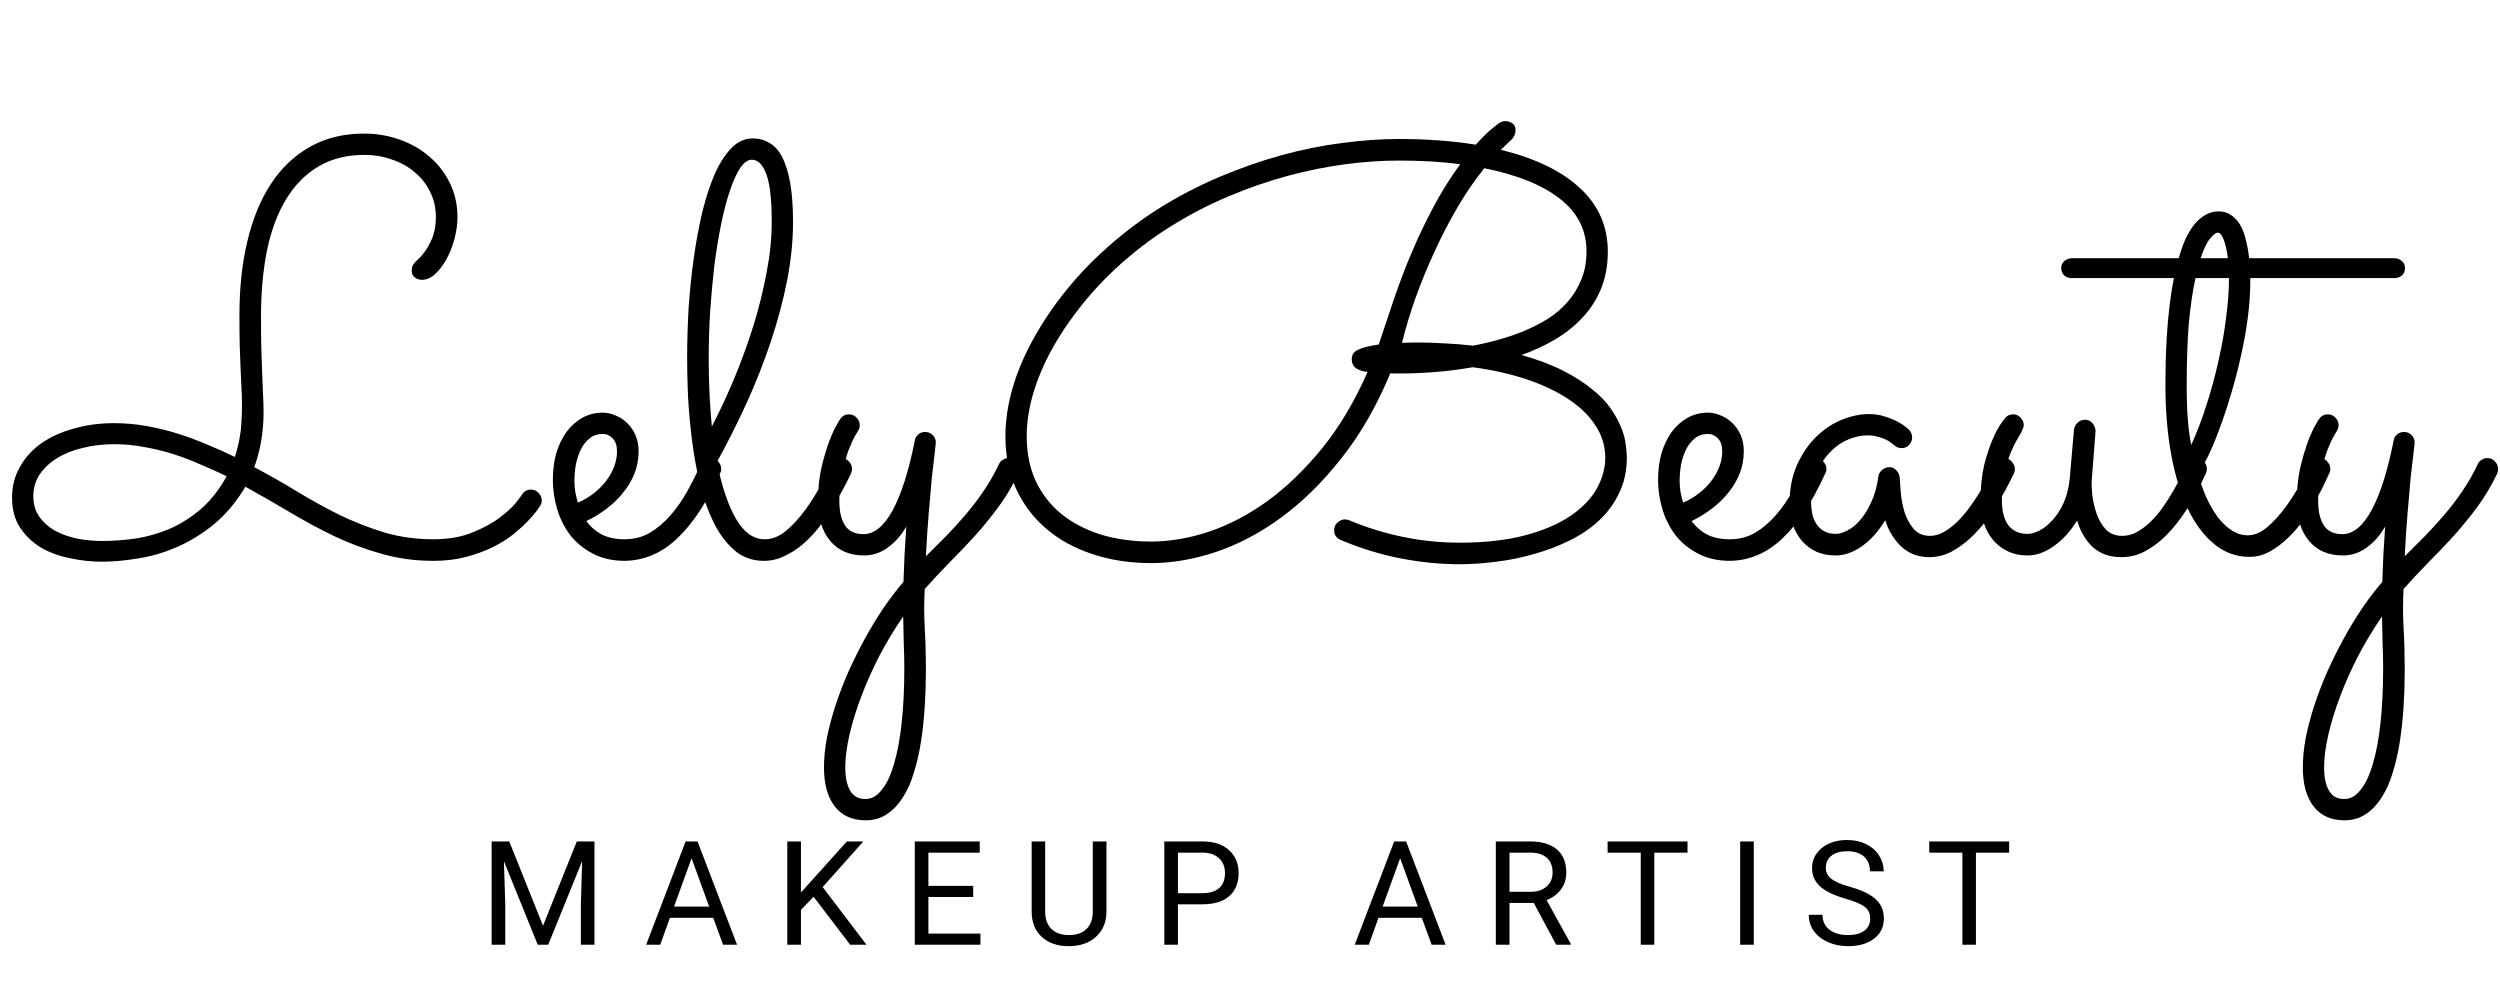 <svg width="172" height="69" viewBox="0 0 172 69" fill="none" xmlns="http://www.w3.org/2000/svg">
<path d="M104.68 24.426C105.799 24.738 106.75 25.096 107.531 25.5C108.326 25.904 108.99 26.327 109.523 26.77C110.07 27.199 110.5 27.642 110.812 28.098C111.125 28.553 111.366 28.99 111.535 29.406C111.704 29.823 111.809 30.213 111.848 30.578C111.9 30.93 111.926 31.229 111.926 31.477C111.926 32.388 111.75 33.202 111.398 33.918C111.06 34.634 110.598 35.266 110.012 35.812C109.426 36.359 108.742 36.822 107.961 37.199C107.193 37.577 106.385 37.883 105.539 38.117C104.693 38.365 103.827 38.54 102.941 38.645C102.056 38.762 101.216 38.82 100.422 38.82C99.133 38.82 97.798 38.69 96.418 38.43C95.051 38.169 93.664 37.746 92.258 37.16C91.945 37.03 91.789 36.802 91.789 36.477C91.789 36.255 91.867 36.079 92.023 35.949C92.18 35.806 92.349 35.734 92.531 35.734C92.622 35.734 92.72 35.754 92.824 35.793C94.035 36.301 95.279 36.685 96.555 36.945C97.831 37.206 99.113 37.336 100.402 37.336C102.16 37.336 103.671 37.167 104.934 36.828C106.197 36.49 107.232 36.047 108.039 35.5C108.859 34.94 109.465 34.315 109.855 33.625C110.246 32.922 110.441 32.212 110.441 31.496C110.441 30.702 110.22 29.966 109.777 29.289C109.348 28.612 108.729 28.006 107.922 27.473C107.128 26.939 106.171 26.483 105.051 26.105C103.931 25.728 102.688 25.448 101.32 25.266C100.422 25.422 99.549 25.533 98.703 25.598C97.857 25.663 97.076 25.695 96.359 25.695H95.91C95.819 25.695 95.734 25.689 95.656 25.676C94.719 27.928 93.599 29.875 92.297 31.516C91.008 33.156 89.628 34.517 88.156 35.598C86.698 36.665 85.194 37.46 83.644 37.98C82.108 38.488 80.63 38.742 79.211 38.742C77.74 38.742 76.385 38.534 75.148 38.117C73.924 37.714 72.87 37.134 71.984 36.379C71.099 35.624 70.409 34.712 69.914 33.645C69.419 32.564 69.172 31.359 69.172 30.031C69.172 28.651 69.439 27.225 69.973 25.754C70.519 24.27 71.327 22.766 72.394 21.242C73.41 19.81 74.537 18.527 75.773 17.395C77.01 16.249 78.306 15.246 79.66 14.387C81.027 13.527 82.434 12.792 83.879 12.18C85.324 11.568 86.757 11.066 88.176 10.676C89.608 10.285 91.001 10.005 92.356 9.836C93.723 9.654 95.005 9.562 96.203 9.562C97.18 9.562 98.111 9.595 98.996 9.66C99.882 9.725 100.728 9.823 101.535 9.953C102.004 9.432 102.382 9.061 102.668 8.84C102.954 8.605 103.117 8.475 103.156 8.449C103.312 8.371 103.449 8.332 103.566 8.332C103.749 8.332 103.911 8.384 104.055 8.488C104.198 8.592 104.27 8.742 104.27 8.938C104.27 9.198 104.178 9.419 103.996 9.602C103.814 9.771 103.566 10.005 103.254 10.305C105.637 10.891 107.46 11.776 108.723 12.961C109.986 14.133 110.617 15.585 110.617 17.316C110.617 18.267 110.461 19.12 110.148 19.875C109.836 20.63 109.406 21.294 108.859 21.867C108.326 22.44 107.694 22.941 106.965 23.371C106.249 23.788 105.487 24.139 104.68 24.426ZM101.34 23.781C101.913 23.677 102.499 23.54 103.098 23.371C103.71 23.202 104.302 23 104.875 22.766C105.461 22.518 106.014 22.232 106.535 21.906C107.056 21.568 107.505 21.177 107.883 20.734C108.273 20.279 108.579 19.771 108.801 19.211C109.035 18.651 109.152 18.013 109.152 17.297C109.152 15.838 108.547 14.634 107.336 13.684C106.125 12.733 104.387 12.03 102.121 11.574C101.47 12.382 100.858 13.273 100.285 14.25C99.712 15.227 99.185 16.242 98.703 17.297C98.221 18.338 97.785 19.4 97.394 20.48C97.017 21.548 96.704 22.583 96.457 23.586C96.717 23.573 96.958 23.566 97.18 23.566C97.401 23.566 97.59 23.566 97.746 23.566C98.254 23.566 98.807 23.586 99.406 23.625C100.005 23.651 100.65 23.703 101.34 23.781ZM100.461 11.301C99.797 11.21 99.113 11.145 98.41 11.105C97.707 11.066 96.971 11.047 96.203 11.047C95.057 11.047 93.84 11.132 92.551 11.301C91.262 11.47 89.94 11.737 88.586 12.102C87.232 12.466 85.865 12.941 84.484 13.527C83.117 14.1 81.783 14.797 80.481 15.617C79.191 16.424 77.961 17.369 76.789 18.449C75.617 19.53 74.549 20.747 73.586 22.102C72.609 23.482 71.874 24.842 71.379 26.184C70.884 27.525 70.637 28.801 70.637 30.012C70.637 31.145 70.838 32.16 71.242 33.059C71.659 33.957 72.245 34.719 73 35.344C73.755 35.956 74.66 36.431 75.715 36.77C76.769 37.095 77.935 37.258 79.211 37.258C80.487 37.258 81.815 37.03 83.195 36.574C84.576 36.105 85.923 35.396 87.238 34.445C88.553 33.482 89.803 32.271 90.988 30.812C92.173 29.341 93.208 27.596 94.094 25.578C93.859 25.578 93.618 25.513 93.371 25.383C93.124 25.24 93 25.018 93 24.719C93 24.406 93.15 24.185 93.449 24.055C93.749 23.912 94.217 23.794 94.856 23.703C95.207 22.635 95.565 21.568 95.93 20.5C96.294 19.432 96.698 18.378 97.141 17.336C97.583 16.294 98.072 15.272 98.606 14.27C99.139 13.254 99.758 12.264 100.461 11.301ZM116.38 35.852C116.653 36.229 117.005 36.535 117.434 36.77C117.864 36.991 118.391 37.102 119.016 37.102C119.654 37.102 120.234 36.952 120.755 36.652C121.276 36.34 121.751 35.936 122.18 35.441C122.61 34.947 122.994 34.393 123.333 33.781C123.671 33.169 123.977 32.557 124.251 31.945C124.316 31.802 124.407 31.698 124.524 31.633C124.641 31.555 124.772 31.516 124.915 31.516C125.136 31.516 125.312 31.594 125.442 31.75C125.585 31.906 125.657 32.075 125.657 32.258C125.657 32.323 125.651 32.382 125.638 32.434C125.624 32.473 125.605 32.518 125.579 32.57C124.68 34.55 123.697 36.04 122.63 37.043C121.575 38.046 120.377 38.56 119.036 38.586C118.177 38.586 117.434 38.417 116.809 38.078C116.184 37.753 115.67 37.329 115.266 36.809C114.863 36.275 114.563 35.676 114.368 35.012C114.173 34.348 114.075 33.684 114.075 33.02C114.075 32.355 114.153 31.744 114.309 31.184C114.479 30.624 114.713 30.135 115.013 29.719C115.325 29.302 115.69 28.977 116.106 28.742C116.536 28.508 117.005 28.391 117.513 28.391C117.812 28.391 118.105 28.456 118.391 28.586C118.691 28.703 118.958 28.879 119.192 29.113C119.427 29.335 119.615 29.608 119.759 29.934C119.902 30.259 119.973 30.63 119.973 31.047C119.973 31.581 119.882 32.082 119.7 32.551C119.518 33.02 119.264 33.456 118.938 33.859C118.626 34.263 118.248 34.634 117.805 34.973C117.363 35.311 116.888 35.604 116.38 35.852ZM115.794 34.582C116.197 34.413 116.562 34.198 116.888 33.938C117.226 33.677 117.513 33.391 117.747 33.078C117.981 32.766 118.164 32.44 118.294 32.102C118.424 31.75 118.489 31.398 118.489 31.047C118.489 30.656 118.391 30.363 118.196 30.168C118.001 29.96 117.773 29.855 117.513 29.855C117.161 29.855 116.861 29.953 116.614 30.148C116.367 30.344 116.165 30.598 116.009 30.91C115.852 31.223 115.735 31.574 115.657 31.965C115.592 32.342 115.559 32.72 115.559 33.098C115.559 33.332 115.579 33.579 115.618 33.84C115.67 34.1 115.729 34.348 115.794 34.582ZM138.568 32.551C138.516 32.655 138.405 32.876 138.236 33.215C138.08 33.54 137.871 33.918 137.611 34.348C137.364 34.777 137.071 35.227 136.732 35.695C136.393 36.164 136.016 36.594 135.599 36.984C135.183 37.375 134.733 37.7 134.252 37.961C133.77 38.208 133.262 38.332 132.728 38.332C131.973 38.332 131.335 38.091 130.814 37.609C130.306 37.128 129.935 36.522 129.701 35.793C129.258 36.535 128.731 37.128 128.119 37.57C127.507 38 126.895 38.215 126.283 38.215C125.801 38.215 125.365 38.13 124.974 37.961C124.584 37.779 124.252 37.531 123.978 37.219C123.705 36.893 123.49 36.516 123.334 36.086C123.19 35.656 123.119 35.188 123.119 34.68C123.119 33.664 123.288 32.772 123.627 32.004C123.978 31.223 124.421 30.572 124.955 30.051C125.489 29.53 126.074 29.139 126.713 28.879C127.364 28.619 127.989 28.488 128.588 28.488C128.991 28.488 129.362 28.547 129.701 28.664C130.039 28.768 130.326 28.885 130.56 29.016C130.808 29.146 130.996 29.27 131.127 29.387C131.257 29.491 131.328 29.549 131.341 29.562C131.485 29.732 131.556 29.908 131.556 30.09C131.556 30.285 131.485 30.461 131.341 30.617C131.198 30.76 131.029 30.832 130.834 30.832C130.625 30.832 130.449 30.76 130.306 30.617C130.28 30.591 130.222 30.546 130.13 30.48C130.039 30.402 129.916 30.324 129.759 30.246C129.603 30.168 129.414 30.103 129.193 30.051C128.985 29.986 128.744 29.953 128.47 29.953C128.067 29.953 127.637 30.044 127.181 30.227C126.726 30.409 126.309 30.695 125.931 31.086C125.554 31.463 125.235 31.945 124.974 32.531C124.727 33.104 124.603 33.788 124.603 34.582C124.603 34.829 124.629 35.083 124.681 35.344C124.733 35.591 124.824 35.819 124.955 36.027C125.085 36.236 125.261 36.405 125.482 36.535C125.703 36.665 125.977 36.73 126.302 36.73C126.537 36.73 126.804 36.652 127.103 36.496C127.416 36.34 127.709 36.099 127.982 35.773C128.268 35.448 128.522 35.038 128.744 34.543C128.978 34.048 129.141 33.462 129.232 32.785C129.258 32.603 129.343 32.453 129.486 32.336C129.629 32.206 129.798 32.141 129.994 32.141C130.176 32.141 130.332 32.212 130.463 32.355C130.606 32.499 130.684 32.661 130.697 32.844C130.71 33.091 130.736 33.443 130.775 33.898C130.814 34.341 130.899 34.784 131.029 35.227C131.172 35.669 131.38 36.053 131.654 36.379C131.927 36.704 132.305 36.867 132.787 36.867C133.099 36.867 133.405 36.783 133.705 36.613C134.017 36.444 134.317 36.223 134.603 35.949C134.903 35.663 135.183 35.344 135.443 34.992C135.716 34.628 135.964 34.263 136.185 33.898C136.407 33.534 136.602 33.182 136.771 32.844C136.94 32.505 137.084 32.212 137.201 31.965C137.266 31.822 137.357 31.711 137.474 31.633C137.604 31.555 137.741 31.516 137.884 31.516C138.106 31.516 138.282 31.6 138.412 31.77C138.555 31.926 138.627 32.095 138.627 32.277C138.627 32.368 138.607 32.46 138.568 32.551ZM142.905 35.812C142.449 36.555 141.915 37.141 141.303 37.57C140.704 38 140.099 38.215 139.487 38.215C138.992 38.215 138.549 38.124 138.159 37.941C137.768 37.759 137.429 37.505 137.143 37.18C136.857 36.841 136.635 36.438 136.479 35.969C136.336 35.5 136.264 34.973 136.264 34.387C136.264 33.475 136.349 32.668 136.518 31.965C136.7 31.262 136.896 30.676 137.104 30.207C137.312 29.725 137.508 29.361 137.69 29.113C137.872 28.866 137.963 28.742 137.963 28.742C138.028 28.664 138.107 28.605 138.198 28.566C138.302 28.527 138.406 28.508 138.51 28.508C138.718 28.508 138.888 28.586 139.018 28.742C139.161 28.885 139.233 29.055 139.233 29.25C139.233 29.328 139.213 29.406 139.174 29.484C139.148 29.562 139.116 29.641 139.077 29.719C139.011 29.836 138.907 30.018 138.764 30.266C138.621 30.5 138.471 30.812 138.315 31.203C138.159 31.594 138.022 32.056 137.905 32.59C137.787 33.111 137.729 33.71 137.729 34.387C137.729 35.155 137.879 35.741 138.178 36.145C138.491 36.535 138.927 36.73 139.487 36.73C139.721 36.73 139.988 36.659 140.287 36.516C140.6 36.359 140.899 36.125 141.186 35.812C141.485 35.5 141.746 35.103 141.967 34.621C142.189 34.139 142.332 33.573 142.397 32.922L142.69 29.562C142.716 29.367 142.801 29.204 142.944 29.074C143.087 28.944 143.256 28.879 143.452 28.879C143.673 28.879 143.849 28.963 143.979 29.133C144.109 29.289 144.174 29.471 144.174 29.68L143.92 32.922C143.894 33.195 143.901 33.553 143.94 33.996C143.992 34.439 144.09 34.875 144.233 35.305C144.376 35.734 144.591 36.105 144.877 36.418C145.164 36.717 145.541 36.867 146.01 36.867C146.349 36.867 146.681 36.783 147.006 36.613C147.332 36.431 147.644 36.197 147.944 35.91C148.243 35.624 148.517 35.305 148.764 34.953C149.024 34.589 149.259 34.224 149.467 33.859C149.689 33.495 149.877 33.15 150.034 32.824C150.19 32.486 150.32 32.199 150.424 31.965C150.489 31.822 150.58 31.711 150.698 31.633C150.815 31.555 150.945 31.516 151.088 31.516C151.323 31.516 151.505 31.594 151.635 31.75C151.765 31.906 151.83 32.075 151.83 32.258C151.83 32.362 151.811 32.46 151.772 32.551C151.72 32.655 151.616 32.876 151.459 33.215C151.316 33.54 151.121 33.918 150.873 34.348C150.639 34.764 150.353 35.207 150.014 35.676C149.676 36.145 149.298 36.581 148.881 36.984C148.465 37.375 148.009 37.7 147.514 37.961C147.032 38.208 146.511 38.332 145.952 38.332C145.183 38.332 144.545 38.117 144.037 37.688C143.53 37.245 143.152 36.62 142.905 35.812ZM165.464 18.449C165.464 18.658 165.392 18.827 165.249 18.957C165.106 19.074 164.93 19.133 164.722 19.133H154.82V19.348C154.82 20.142 154.761 20.988 154.644 21.887C154.527 22.785 154.364 23.684 154.155 24.582C153.96 25.467 153.732 26.333 153.472 27.18C153.224 28.026 152.964 28.807 152.691 29.523C152.43 30.24 152.17 30.865 151.909 31.398C151.649 31.919 151.415 32.31 151.206 32.57C151.376 33.169 151.577 33.729 151.812 34.25C152.046 34.758 152.307 35.207 152.593 35.598C152.892 35.975 153.211 36.275 153.55 36.496C153.889 36.717 154.253 36.828 154.644 36.828C155.099 36.828 155.549 36.639 155.991 36.262C156.447 35.871 156.864 35.415 157.241 34.895C157.632 34.361 157.971 33.827 158.257 33.293C158.557 32.746 158.771 32.31 158.902 31.984C159.032 31.672 159.26 31.516 159.585 31.516C159.807 31.516 159.982 31.594 160.113 31.75C160.256 31.906 160.327 32.075 160.327 32.258C160.327 32.349 160.308 32.44 160.269 32.531C160.23 32.622 160.132 32.831 159.976 33.156C159.833 33.482 159.637 33.859 159.39 34.289C159.155 34.719 158.876 35.175 158.55 35.656C158.238 36.125 157.879 36.555 157.476 36.945C157.085 37.336 156.662 37.661 156.206 37.922C155.751 38.182 155.269 38.312 154.761 38.312C153.863 38.312 153.055 38.02 152.339 37.434C151.623 36.848 151.011 36.027 150.503 34.973C150.008 33.918 149.631 32.668 149.37 31.223C149.11 29.777 148.98 28.195 148.98 26.477C148.98 26.047 148.986 25.546 148.999 24.973C149.012 24.387 149.038 23.775 149.077 23.137C149.116 22.486 149.175 21.822 149.253 21.145C149.331 20.454 149.435 19.784 149.566 19.133H142.554C142.346 19.133 142.17 19.074 142.027 18.957C141.883 18.827 141.812 18.658 141.812 18.449C141.812 18.241 141.883 18.078 142.027 17.961C142.17 17.831 142.346 17.766 142.554 17.766H149.898C150.028 17.297 150.178 16.867 150.347 16.477C150.529 16.086 150.731 15.747 150.952 15.461C151.187 15.175 151.441 14.953 151.714 14.797C152.001 14.628 152.313 14.543 152.652 14.543C152.977 14.543 153.257 14.628 153.491 14.797C153.739 14.953 153.947 15.175 154.116 15.461C154.286 15.747 154.416 16.086 154.507 16.477C154.611 16.867 154.689 17.297 154.741 17.766H164.722C164.93 17.766 165.106 17.831 165.249 17.961C165.392 18.078 165.464 18.241 165.464 18.449ZM150.757 30.617C151.148 29.758 151.499 28.833 151.812 27.844C152.137 26.841 152.411 25.832 152.632 24.816C152.866 23.801 153.042 22.805 153.159 21.828C153.29 20.852 153.355 19.953 153.355 19.133H151.05C150.868 19.94 150.718 20.943 150.601 22.141C150.497 23.326 150.445 24.771 150.445 26.477C150.445 27.427 150.471 28.228 150.523 28.879C150.575 29.517 150.653 30.096 150.757 30.617ZM152.573 16.008C152.456 16.008 152.287 16.138 152.066 16.398C151.844 16.646 151.623 17.102 151.402 17.766H153.277C153.211 17.219 153.114 16.789 152.984 16.477C152.866 16.164 152.73 16.008 152.573 16.008ZM151.07 32.023V32.043V32.023ZM165.445 38.273C165.901 37.818 166.363 37.355 166.832 36.887C167.301 36.405 167.757 35.904 168.199 35.383C168.642 34.862 169.052 34.322 169.43 33.762C169.82 33.189 170.165 32.583 170.465 31.945C170.53 31.802 170.621 31.698 170.738 31.633C170.855 31.555 170.986 31.516 171.129 31.516C171.35 31.516 171.526 31.594 171.656 31.75C171.799 31.906 171.871 32.082 171.871 32.277C171.871 32.382 171.852 32.479 171.812 32.57C171.409 33.417 170.947 34.191 170.426 34.895C169.905 35.598 169.358 36.268 168.785 36.906C168.212 37.531 167.633 38.137 167.047 38.723C166.461 39.322 165.901 39.921 165.367 40.52C165.315 41.418 165.315 42.316 165.367 43.215C165.419 44.126 165.445 45.09 165.445 46.105C165.445 46.939 165.419 47.772 165.367 48.605C165.315 49.439 165.23 50.233 165.113 50.988C164.996 51.757 164.833 52.473 164.625 53.137C164.43 53.801 164.176 54.374 163.863 54.855C163.551 55.35 163.186 55.734 162.77 56.008C162.353 56.294 161.865 56.438 161.305 56.438C160.38 56.438 159.671 56.118 159.176 55.48C158.681 54.842 158.434 53.95 158.434 52.805C158.434 52.18 158.499 51.509 158.629 50.793C158.772 50.077 158.967 49.335 159.215 48.566C159.462 47.811 159.755 47.043 160.094 46.262C160.445 45.48 160.823 44.719 161.227 43.977C161.63 43.234 162.06 42.525 162.516 41.848C162.971 41.184 163.434 40.578 163.902 40.031C163.928 39.406 163.954 38.755 163.98 38.078C164.02 37.414 164.059 36.796 164.098 36.223C163.759 36.822 163.336 37.303 162.828 37.668C162.333 38.033 161.786 38.215 161.188 38.215C160.198 38.215 159.423 37.883 158.863 37.219C158.303 36.555 158.023 35.643 158.023 34.484C158.023 33.638 158.102 32.87 158.258 32.18C158.427 31.477 158.603 30.878 158.785 30.383C158.98 29.875 159.156 29.491 159.312 29.23C159.469 28.957 159.547 28.827 159.547 28.84C159.69 28.619 159.892 28.508 160.152 28.508C160.374 28.508 160.549 28.586 160.68 28.742C160.823 28.885 160.895 29.055 160.895 29.25C160.895 29.393 160.855 29.523 160.777 29.641C160.79 29.628 160.725 29.738 160.582 29.973C160.452 30.194 160.302 30.52 160.133 30.949C159.977 31.379 159.827 31.893 159.684 32.492C159.553 33.091 159.488 33.749 159.488 34.465C159.488 35.181 159.618 35.741 159.879 36.145C160.139 36.548 160.562 36.75 161.148 36.75C161.891 36.75 162.561 36.203 163.16 35.109C163.759 34.003 164.267 32.401 164.684 30.305C164.71 30.135 164.788 29.999 164.918 29.895C165.048 29.777 165.204 29.719 165.387 29.719C165.595 29.719 165.771 29.79 165.914 29.934C166.057 30.077 166.129 30.253 166.129 30.461C166.129 30.5 166.103 30.734 166.051 31.164C165.999 31.581 165.934 32.141 165.855 32.844C165.79 33.547 165.719 34.367 165.641 35.305C165.562 36.229 165.497 37.219 165.445 38.273ZM163.883 42.414C163.297 43.26 162.757 44.152 162.262 45.09C161.78 46.027 161.363 46.958 161.012 47.883C160.66 48.807 160.387 49.693 160.191 50.539C159.996 51.385 159.898 52.141 159.898 52.805C159.898 53.482 160.009 54.009 160.23 54.387C160.452 54.777 160.803 54.973 161.285 54.973C161.715 54.973 162.092 54.758 162.418 54.328C162.757 53.911 163.036 53.312 163.258 52.531C163.492 51.75 163.668 50.8 163.785 49.68C163.902 48.573 163.961 47.329 163.961 45.949C163.961 45.389 163.948 44.823 163.922 44.25C163.909 43.677 163.896 43.065 163.883 42.414Z" fill="black"/>
<path d="M35.036 57.891L37.36 63.691L39.685 57.891H40.9V65H39.963V62.231L40.051 59.243L37.717 65H36.999L34.67 59.258L34.763 62.231V65H33.825V57.891H35.036ZM49.069 63.145H46.091L45.422 65H44.455L47.17 57.891H47.99L50.71 65H49.748L49.069 63.145ZM46.374 62.373H48.791L47.58 59.048L46.374 62.373ZM55.974 61.694L55.105 62.598V65H54.167V57.891H55.105V61.406L58.264 57.891H59.397L56.599 61.03L59.616 65H58.493L55.974 61.694ZM66.955 61.714H63.874V64.233H67.453V65H62.937V57.891H67.404V58.662H63.874V60.947H66.955V61.714ZM76.125 57.891V62.725C76.122 63.395 75.91 63.944 75.49 64.37C75.074 64.796 74.507 65.036 73.791 65.088L73.542 65.098C72.764 65.098 72.144 64.888 71.682 64.468C71.219 64.048 70.985 63.47 70.978 62.734V57.891H71.906V62.705C71.906 63.219 72.048 63.62 72.331 63.906C72.614 64.189 73.018 64.331 73.542 64.331C74.073 64.331 74.478 64.189 74.758 63.906C75.041 63.623 75.183 63.224 75.183 62.71V57.891H76.125ZM81.042 62.217V65H80.105V57.891H82.727C83.505 57.891 84.113 58.089 84.553 58.486C84.995 58.883 85.217 59.409 85.217 60.063C85.217 60.754 85 61.286 84.567 61.66C84.138 62.031 83.521 62.217 82.717 62.217H81.042ZM81.042 61.45H82.727C83.228 61.45 83.612 61.333 83.879 61.099C84.146 60.861 84.279 60.519 84.279 60.073C84.279 59.65 84.146 59.312 83.879 59.058C83.612 58.804 83.246 58.672 82.78 58.662H81.042V61.45ZM97.819 63.145H94.841L94.172 65H93.205L95.92 57.891H96.74L99.46 65H98.498L97.819 63.145ZM95.124 62.373H97.541L96.33 59.048L95.124 62.373ZM105.524 62.124H103.854V65H102.912V57.891H105.266C106.066 57.891 106.682 58.073 107.111 58.438C107.544 58.802 107.761 59.333 107.761 60.029C107.761 60.472 107.64 60.858 107.399 61.187C107.162 61.515 106.83 61.761 106.403 61.924L108.073 64.941V65H107.067L105.524 62.124ZM103.854 61.357H105.295C105.76 61.357 106.13 61.237 106.403 60.996C106.68 60.755 106.818 60.433 106.818 60.029C106.818 59.59 106.687 59.253 106.423 59.019C106.162 58.784 105.785 58.665 105.29 58.662H103.854V61.357ZM116.101 58.662H113.815V65H112.883V58.662H110.603V57.891H116.101V58.662ZM120.661 65H119.724V57.891H120.661V65ZM126.975 61.831C126.171 61.6 125.585 61.317 125.217 60.981C124.852 60.643 124.67 60.226 124.67 59.731C124.67 59.172 124.893 58.709 125.339 58.345C125.788 57.977 126.371 57.793 127.087 57.793C127.575 57.793 128.01 57.887 128.391 58.076C128.775 58.265 129.071 58.525 129.279 58.857C129.491 59.19 129.597 59.552 129.597 59.946H128.654C128.654 59.517 128.518 59.18 128.244 58.935C127.971 58.688 127.585 58.565 127.087 58.565C126.625 58.565 126.263 58.667 126.003 58.872C125.746 59.074 125.617 59.355 125.617 59.717C125.617 60.007 125.739 60.252 125.983 60.454C126.231 60.653 126.649 60.835 127.238 61.001C127.831 61.167 128.293 61.351 128.625 61.553C128.96 61.751 129.208 61.984 129.367 62.251C129.53 62.518 129.611 62.832 129.611 63.193C129.611 63.77 129.387 64.232 128.938 64.58C128.488 64.925 127.888 65.098 127.136 65.098C126.647 65.098 126.192 65.005 125.769 64.819C125.345 64.63 125.018 64.373 124.787 64.048C124.559 63.722 124.445 63.353 124.445 62.94H125.388C125.388 63.369 125.546 63.709 125.861 63.96C126.18 64.207 126.605 64.331 127.136 64.331C127.631 64.331 128.01 64.23 128.273 64.028C128.537 63.827 128.669 63.551 128.669 63.203C128.669 62.855 128.547 62.586 128.303 62.398C128.059 62.205 127.616 62.017 126.975 61.831ZM138.229 58.662H135.944V65H135.012V58.662H132.731V57.891H138.229V58.662Z" fill="black"/>
<path d="M37.156 34.816C37.143 34.842 37.065 34.953 36.922 35.148C36.779 35.344 36.57 35.585 36.297 35.871C36.036 36.145 35.704 36.444 35.301 36.77C34.91 37.082 34.441 37.375 33.895 37.648C33.361 37.909 32.755 38.13 32.078 38.312C31.401 38.495 30.652 38.586 29.832 38.586C28.556 38.586 27.358 38.423 26.238 38.098C25.119 37.785 24.038 37.382 22.996 36.887C21.967 36.392 20.952 35.845 19.949 35.246C18.947 34.647 17.924 34.061 16.883 33.488C16.245 34.556 15.509 35.428 14.676 36.105C13.855 36.77 12.996 37.29 12.098 37.668C11.212 38.046 10.327 38.3 9.441 38.43C8.569 38.573 7.762 38.645 7.02 38.645C6.303 38.645 5.574 38.566 4.832 38.41C4.103 38.267 3.439 38.026 2.84 37.688C2.254 37.336 1.772 36.88 1.395 36.32C1.017 35.76 0.828 35.064 0.828 34.23C0.828 33.449 1.01 32.746 1.375 32.121C1.727 31.483 2.215 30.943 2.84 30.5C3.478 30.057 4.227 29.719 5.086 29.484C5.945 29.237 6.87 29.113 7.859 29.113C8.602 29.113 9.337 29.178 10.066 29.309C10.809 29.439 11.531 29.615 12.234 29.836C12.938 30.057 13.621 30.311 14.285 30.598C14.949 30.871 15.574 31.151 16.16 31.438C16.238 31.203 16.303 30.969 16.355 30.734C16.421 30.5 16.473 30.246 16.512 29.973C16.564 29.686 16.596 29.374 16.609 29.035C16.635 28.684 16.648 28.28 16.648 27.824C16.648 27.395 16.635 26.984 16.609 26.594C16.596 26.203 16.577 25.78 16.551 25.324C16.538 24.855 16.518 24.335 16.492 23.762C16.479 23.176 16.473 22.479 16.473 21.672C16.473 19.81 16.655 18.117 17.02 16.594C17.384 15.057 17.924 13.742 18.641 12.648C19.357 11.555 20.249 10.708 21.316 10.109C22.384 9.497 23.628 9.191 25.047 9.191C25.906 9.191 26.72 9.328 27.488 9.602C28.27 9.875 28.953 10.266 29.539 10.773C30.138 11.281 30.607 11.887 30.945 12.59C31.297 13.293 31.473 14.074 31.473 14.934C31.473 15.402 31.408 15.891 31.277 16.398C31.147 16.906 30.965 17.375 30.73 17.805C30.509 18.221 30.249 18.566 29.949 18.84C29.663 19.113 29.357 19.25 29.031 19.25C28.849 19.25 28.686 19.198 28.543 19.094C28.4 18.99 28.328 18.827 28.328 18.605C28.328 18.449 28.361 18.319 28.426 18.215C28.504 18.098 28.595 17.994 28.699 17.902C29.077 17.564 29.383 17.147 29.617 16.652C29.865 16.158 29.988 15.585 29.988 14.934C29.988 14.283 29.852 13.697 29.578 13.176C29.318 12.642 28.96 12.193 28.504 11.828C28.061 11.45 27.54 11.164 26.941 10.969C26.355 10.76 25.737 10.656 25.086 10.656C23.862 10.656 22.801 10.923 21.902 11.457C21.004 11.991 20.262 12.746 19.676 13.723C19.09 14.686 18.654 15.858 18.367 17.238C18.094 18.605 17.957 20.129 17.957 21.809C17.957 22.616 17.963 23.326 17.977 23.938C18.003 24.549 18.022 25.109 18.035 25.617C18.061 26.125 18.081 26.607 18.094 27.062C18.12 27.505 18.133 27.961 18.133 28.43C18.133 28.703 18.12 29.003 18.094 29.328C18.068 29.641 18.029 29.966 17.977 30.305C17.924 30.63 17.853 30.956 17.762 31.281C17.684 31.594 17.592 31.88 17.488 32.141C18.478 32.661 19.454 33.215 20.418 33.801C21.381 34.387 22.358 34.927 23.348 35.422C24.35 35.904 25.379 36.307 26.434 36.633C27.501 36.945 28.628 37.102 29.812 37.102C30.854 37.102 31.753 36.945 32.508 36.633C33.276 36.32 33.908 35.975 34.402 35.598C34.91 35.207 35.288 34.855 35.535 34.543C35.783 34.217 35.906 34.048 35.906 34.035C36.05 33.801 36.258 33.684 36.531 33.684C36.753 33.684 36.928 33.762 37.059 33.918C37.202 34.074 37.273 34.243 37.273 34.426C37.273 34.569 37.234 34.699 37.156 34.816ZM15.594 32.766C15.034 32.492 14.441 32.225 13.816 31.965C13.204 31.691 12.573 31.451 11.922 31.242C11.271 31.034 10.6 30.871 9.91 30.754C9.233 30.624 8.556 30.559 7.879 30.559C7.111 30.559 6.388 30.643 5.711 30.812C5.034 30.969 4.441 31.203 3.934 31.516C3.426 31.828 3.022 32.206 2.723 32.648C2.436 33.091 2.293 33.592 2.293 34.152C2.293 34.673 2.423 35.129 2.684 35.52C2.944 35.897 3.289 36.216 3.719 36.477C4.161 36.724 4.669 36.913 5.242 37.043C5.815 37.16 6.414 37.219 7.039 37.219C7.794 37.219 8.576 37.16 9.383 37.043C10.19 36.913 10.971 36.685 11.727 36.359C12.482 36.021 13.191 35.565 13.855 34.992C14.52 34.406 15.099 33.664 15.594 32.766ZM40.341 35.852C40.614 36.229 40.966 36.535 41.395 36.77C41.825 36.991 42.352 37.102 42.977 37.102C43.615 37.102 44.195 36.952 44.716 36.652C45.236 36.34 45.712 35.936 46.141 35.441C46.571 34.947 46.955 34.393 47.294 33.781C47.632 33.169 47.938 32.557 48.212 31.945C48.277 31.802 48.368 31.698 48.485 31.633C48.602 31.555 48.733 31.516 48.876 31.516C49.097 31.516 49.273 31.594 49.403 31.75C49.546 31.906 49.618 32.075 49.618 32.258C49.618 32.323 49.611 32.382 49.598 32.434C49.585 32.473 49.566 32.518 49.54 32.57C48.641 34.55 47.658 36.04 46.591 37.043C45.536 38.046 44.338 38.56 42.997 38.586C42.138 38.586 41.395 38.417 40.77 38.078C40.145 37.753 39.631 37.329 39.227 36.809C38.824 36.275 38.524 35.676 38.329 35.012C38.134 34.348 38.036 33.684 38.036 33.02C38.036 32.355 38.114 31.744 38.27 31.184C38.44 30.624 38.674 30.135 38.973 29.719C39.286 29.302 39.651 28.977 40.067 28.742C40.497 28.508 40.966 28.391 41.473 28.391C41.773 28.391 42.066 28.456 42.352 28.586C42.652 28.703 42.919 28.879 43.153 29.113C43.388 29.335 43.576 29.608 43.719 29.934C43.863 30.259 43.934 30.63 43.934 31.047C43.934 31.581 43.843 32.082 43.661 32.551C43.479 33.02 43.225 33.456 42.899 33.859C42.587 34.263 42.209 34.634 41.766 34.973C41.324 35.311 40.848 35.604 40.341 35.852ZM39.755 34.582C40.158 34.413 40.523 34.198 40.848 33.938C41.187 33.677 41.473 33.391 41.708 33.078C41.942 32.766 42.124 32.44 42.255 32.102C42.385 31.75 42.45 31.398 42.45 31.047C42.45 30.656 42.352 30.363 42.157 30.168C41.962 29.96 41.734 29.855 41.473 29.855C41.122 29.855 40.822 29.953 40.575 30.148C40.328 30.344 40.126 30.598 39.969 30.91C39.813 31.223 39.696 31.574 39.618 31.965C39.553 32.342 39.52 32.72 39.52 33.098C39.52 33.332 39.54 33.579 39.579 33.84C39.631 34.1 39.69 34.348 39.755 34.582ZM58.544 32.59C58.401 32.889 58.219 33.247 57.998 33.664C57.789 34.068 57.548 34.491 57.275 34.934C57.002 35.376 56.696 35.819 56.357 36.262C56.019 36.691 55.647 37.082 55.244 37.434C54.853 37.772 54.43 38.046 53.974 38.254C53.532 38.475 53.056 38.586 52.548 38.586C51.767 38.586 51.097 38.345 50.537 37.863C49.977 37.382 49.502 36.75 49.111 35.969C48.72 35.188 48.401 34.302 48.154 33.312C47.919 32.31 47.737 31.294 47.607 30.266C47.477 29.224 47.386 28.215 47.334 27.238C47.294 26.262 47.275 25.396 47.275 24.641C47.275 23.547 47.308 22.414 47.373 21.242C47.451 20.07 47.568 18.924 47.724 17.805C47.88 16.685 48.076 15.624 48.31 14.621C48.558 13.618 48.844 12.74 49.169 11.984C49.508 11.229 49.892 10.63 50.322 10.188C50.752 9.745 51.24 9.523 51.787 9.523C52.216 9.523 52.6 9.628 52.939 9.836C53.291 10.031 53.584 10.357 53.818 10.812C54.052 11.268 54.235 11.861 54.365 12.59C54.495 13.319 54.56 14.211 54.56 15.266C54.56 16.568 54.423 17.915 54.15 19.309C53.877 20.689 53.505 22.082 53.037 23.488C52.568 24.895 52.015 26.301 51.377 27.707C50.739 29.1 50.055 30.461 49.326 31.789C49.651 33.443 50.087 34.745 50.634 35.695C51.181 36.633 51.839 37.102 52.607 37.102C53.128 37.102 53.629 36.9 54.111 36.496C54.593 36.079 55.035 35.591 55.439 35.031C55.843 34.471 56.194 33.905 56.494 33.332C56.806 32.746 57.047 32.277 57.216 31.926C57.282 31.796 57.373 31.698 57.49 31.633C57.607 31.555 57.737 31.516 57.88 31.516C58.102 31.516 58.278 31.594 58.408 31.75C58.551 31.906 58.623 32.082 58.623 32.277C58.623 32.355 58.597 32.46 58.544 32.59ZM48.759 24.738C48.759 25.572 48.779 26.372 48.818 27.141C48.857 27.909 48.909 28.645 48.974 29.348C49.521 28.293 50.042 27.173 50.537 25.988C51.032 24.79 51.468 23.586 51.845 22.375C52.223 21.151 52.522 19.94 52.744 18.742C52.978 17.531 53.095 16.379 53.095 15.285C53.095 13.749 52.972 12.648 52.724 11.984C52.477 11.32 52.145 10.988 51.728 10.988C51.455 10.988 51.188 11.177 50.927 11.555C50.68 11.932 50.446 12.447 50.224 13.098C50.003 13.749 49.801 14.517 49.619 15.402C49.437 16.288 49.28 17.238 49.15 18.254C49.033 19.27 48.935 20.331 48.857 21.438C48.792 22.544 48.759 23.645 48.759 24.738ZM63.702 38.273C64.157 37.818 64.62 37.355 65.088 36.887C65.557 36.405 66.013 35.904 66.456 35.383C66.898 34.862 67.308 34.322 67.686 33.762C68.077 33.189 68.422 32.583 68.721 31.945C68.786 31.802 68.877 31.698 68.995 31.633C69.112 31.555 69.242 31.516 69.385 31.516C69.606 31.516 69.782 31.594 69.912 31.75C70.056 31.906 70.127 32.082 70.127 32.277C70.127 32.382 70.108 32.479 70.069 32.57C69.665 33.417 69.203 34.191 68.682 34.895C68.161 35.598 67.614 36.268 67.041 36.906C66.469 37.531 65.889 38.137 65.303 38.723C64.717 39.322 64.157 39.921 63.623 40.52C63.571 41.418 63.571 42.316 63.623 43.215C63.675 44.126 63.702 45.09 63.702 46.105C63.702 46.939 63.675 47.772 63.623 48.605C63.571 49.439 63.487 50.233 63.37 50.988C63.252 51.757 63.09 52.473 62.881 53.137C62.686 53.801 62.432 54.374 62.12 54.855C61.807 55.35 61.442 55.734 61.026 56.008C60.609 56.294 60.121 56.438 59.561 56.438C58.636 56.438 57.927 56.118 57.432 55.48C56.937 54.842 56.69 53.95 56.69 52.805C56.69 52.18 56.755 51.509 56.885 50.793C57.028 50.077 57.224 49.335 57.471 48.566C57.718 47.811 58.011 47.043 58.35 46.262C58.702 45.48 59.079 44.719 59.483 43.977C59.886 43.234 60.316 42.525 60.772 41.848C61.228 41.184 61.69 40.578 62.159 40.031C62.185 39.406 62.211 38.755 62.237 38.078C62.276 37.414 62.315 36.796 62.354 36.223C62.015 36.822 61.592 37.303 61.084 37.668C60.59 38.033 60.043 38.215 59.444 38.215C58.454 38.215 57.679 37.883 57.12 37.219C56.56 36.555 56.28 35.643 56.28 34.484C56.28 33.638 56.358 32.87 56.514 32.18C56.683 31.477 56.859 30.878 57.041 30.383C57.237 29.875 57.413 29.491 57.569 29.23C57.725 28.957 57.803 28.827 57.803 28.84C57.946 28.619 58.148 28.508 58.409 28.508C58.63 28.508 58.806 28.586 58.936 28.742C59.079 28.885 59.151 29.055 59.151 29.25C59.151 29.393 59.112 29.523 59.034 29.641C59.047 29.628 58.981 29.738 58.838 29.973C58.708 30.194 58.558 30.52 58.389 30.949C58.233 31.379 58.083 31.893 57.94 32.492C57.81 33.091 57.745 33.749 57.745 34.465C57.745 35.181 57.875 35.741 58.135 36.145C58.396 36.548 58.819 36.75 59.405 36.75C60.147 36.75 60.817 36.203 61.416 35.109C62.015 34.003 62.523 32.401 62.94 30.305C62.966 30.135 63.044 29.999 63.174 29.895C63.304 29.777 63.461 29.719 63.643 29.719C63.851 29.719 64.027 29.79 64.17 29.934C64.314 30.077 64.385 30.253 64.385 30.461C64.385 30.5 64.359 30.734 64.307 31.164C64.255 31.581 64.19 32.141 64.112 32.844C64.047 33.547 63.975 34.367 63.897 35.305C63.819 36.229 63.754 37.219 63.702 38.273ZM62.139 42.414C61.553 43.26 61.013 44.152 60.518 45.09C60.036 46.027 59.62 46.958 59.268 47.883C58.916 48.807 58.643 49.693 58.448 50.539C58.252 51.385 58.155 52.141 58.155 52.805C58.155 53.482 58.265 54.009 58.487 54.387C58.708 54.777 59.06 54.973 59.541 54.973C59.971 54.973 60.349 54.758 60.674 54.328C61.013 53.911 61.293 53.312 61.514 52.531C61.748 51.75 61.924 50.8 62.041 49.68C62.159 48.573 62.217 47.329 62.217 45.949C62.217 45.389 62.204 44.823 62.178 44.25C62.165 43.677 62.152 43.065 62.139 42.414Z" fill="black"/>
</svg>
